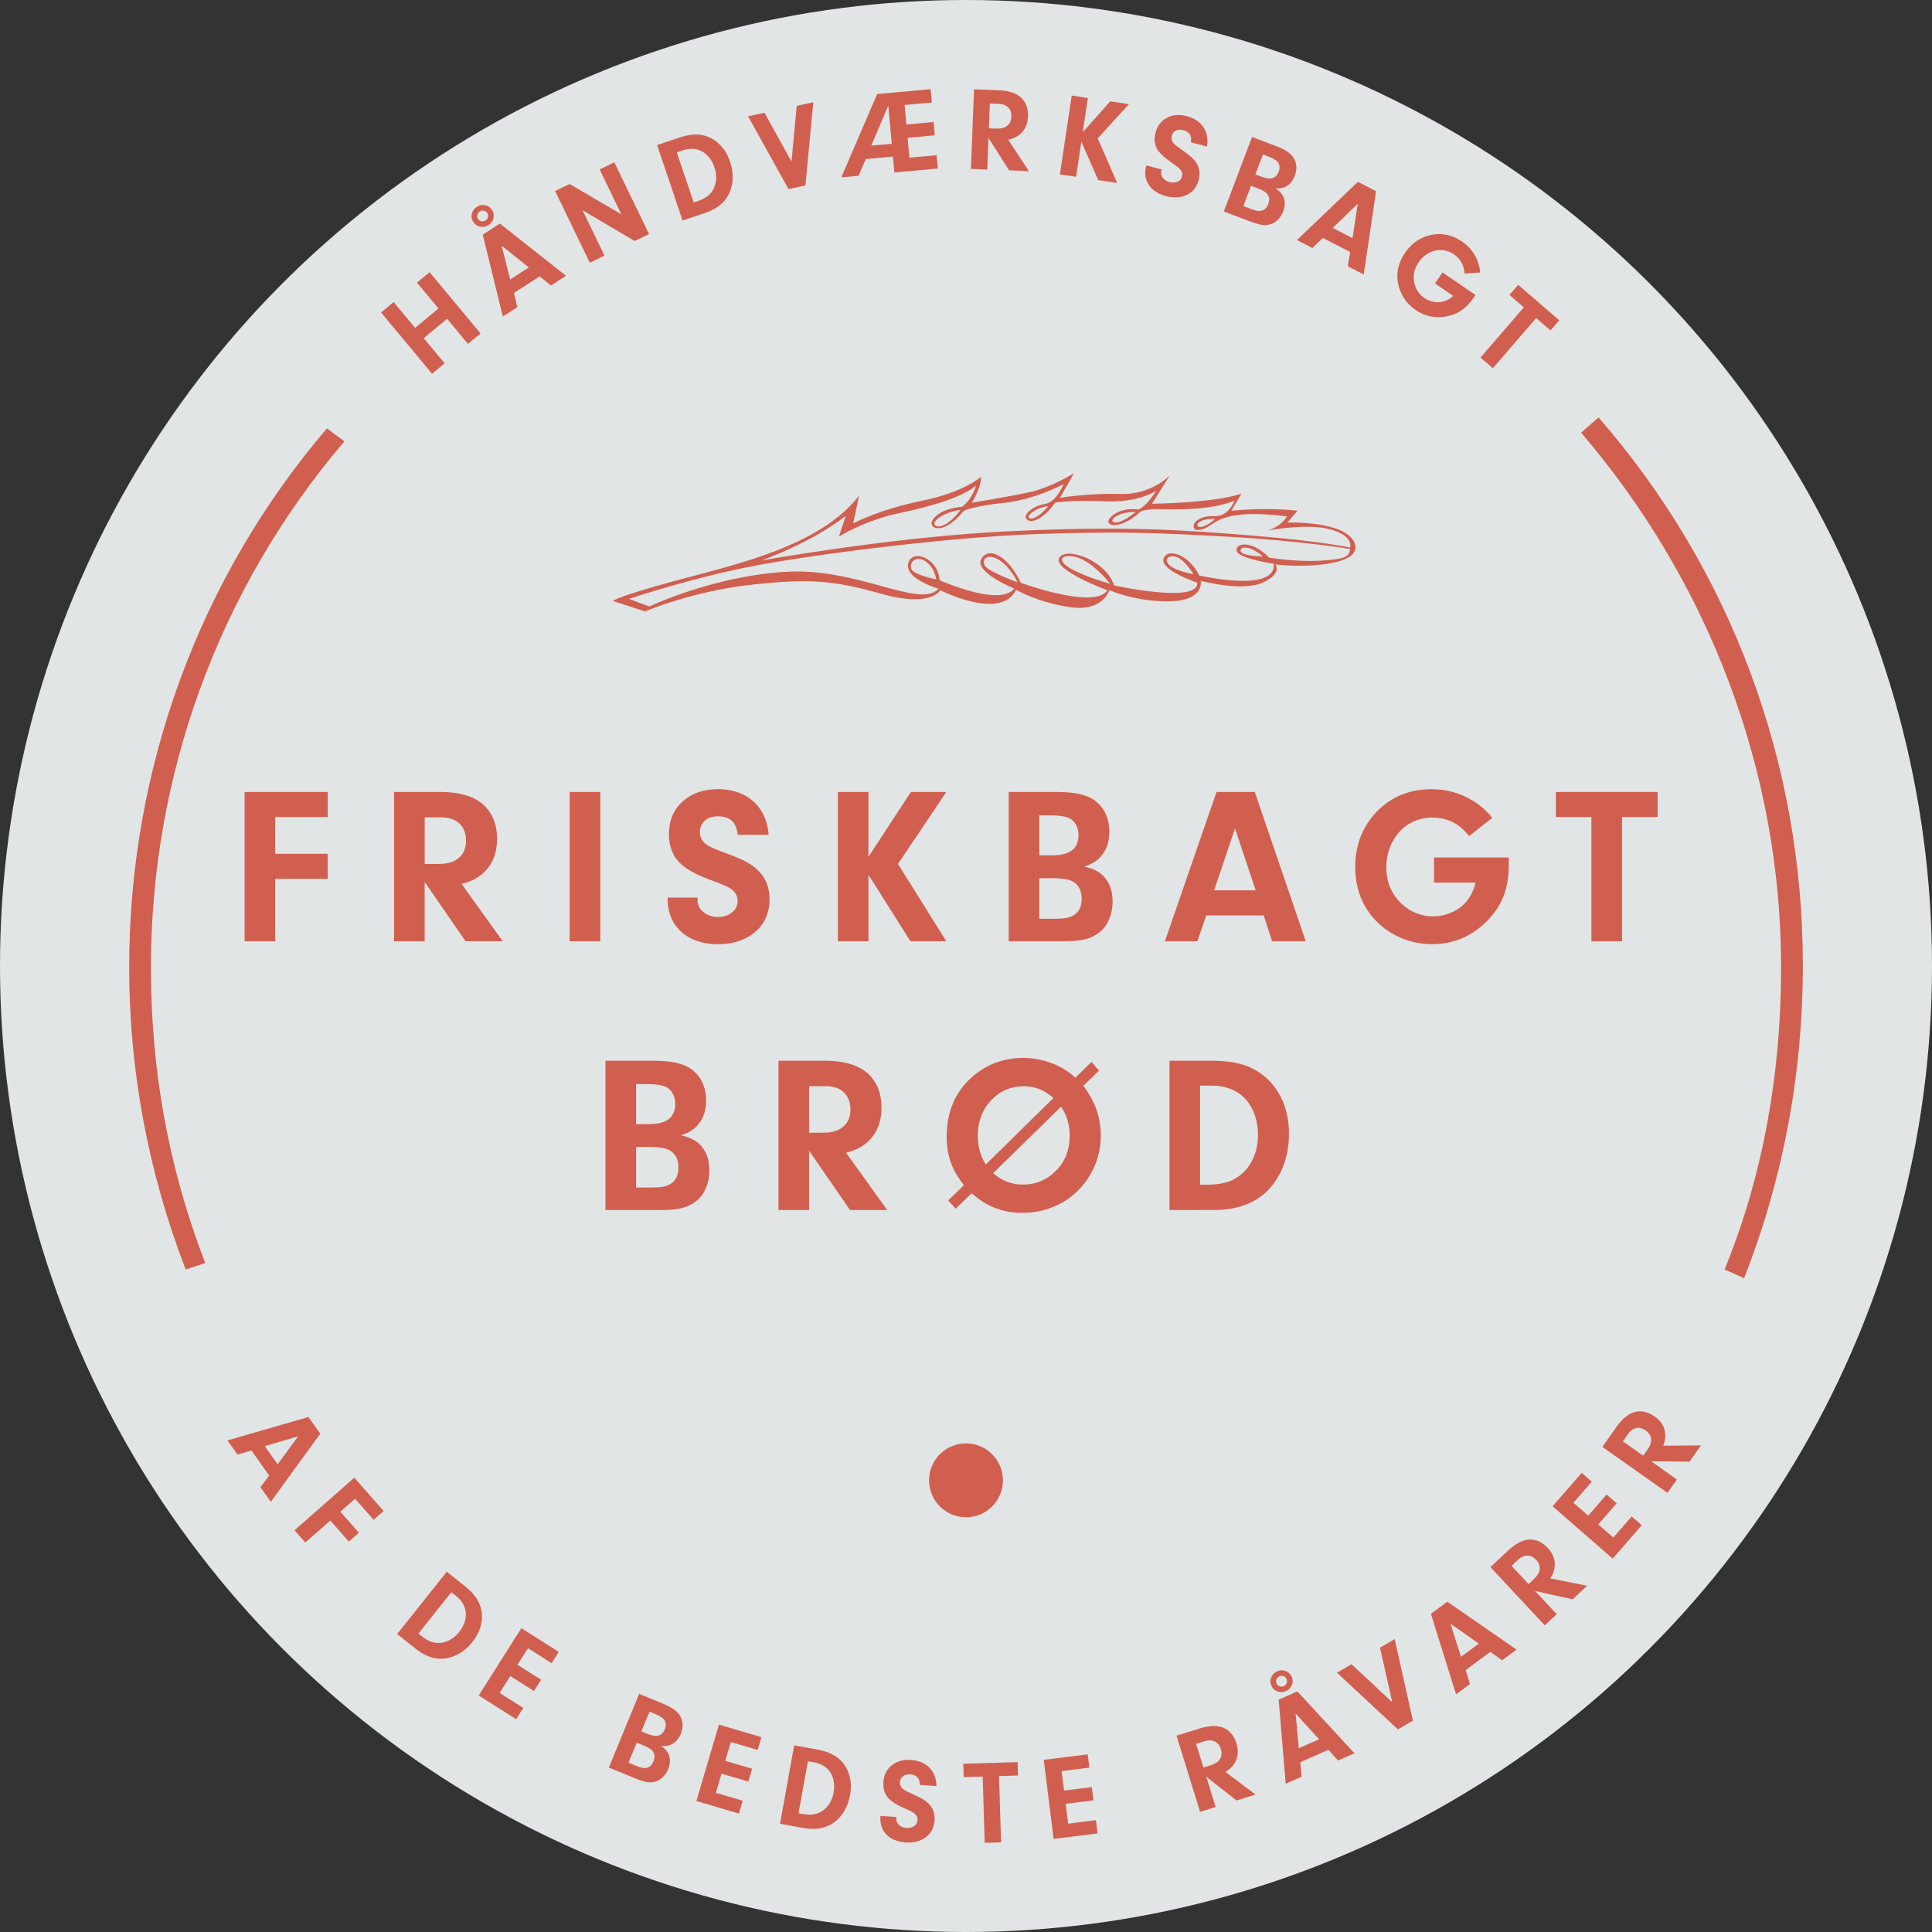 <?xml version="1.0" encoding="utf-8"?>
<!-- Generator: Adobe Illustrator 21.0.0, SVG Export Plug-In . SVG Version: 6.00 Build 0)  -->
<svg version="1.1" xmlns="http://www.w3.org/2000/svg" xmlns:xlink="http://www.w3.org/1999/xlink" x="0px" y="0px" width="130px"
	 height="130px" viewBox="0 0 130 130" enable-background="new 0 0 130 130" xml:space="preserve">
<rect x="0" y="0" width="130" height="130" fill="#333333" stroke="none"/>
<g id="Layer_2">
	<circle opacity="0.9" fill="#F4F8F9" cx="65" cy="65" r="65"/>
</g>
<g id="friskbagt_brød">
	<g>
		<g>
			<path fill="#D15F50" d="M117.359,86.006l-1.316-0.585c2.632-6.435,3.804-13.31,3.804-20.329c0-13.163-4.826-25.888-13.456-35.98
				l1.17-1.023c8.922,10.238,13.749,23.255,13.749,36.856C121.308,72.259,119.992,79.278,117.359,86.006z"/>
		</g>
		<g>
			<path fill="#D15F50" d="M12.495,85.423c-2.486-6.436-3.804-13.31-3.804-20.329c0-13.31,4.68-26.18,13.31-36.271l1.17,0.877
				c-8.483,9.945-13.017,22.523-13.017,35.394c0,6.875,1.17,13.456,3.657,19.892L12.495,85.423z"/>
		</g>
		<g>
			<circle fill="#D15F50" cx="65" cy="99.609" r="2.486"/>
		</g>
		<g>
			<path fill="#D15F50" d="M28.512,22.753l1.407,1.691l-0.845,0.705l-3.431-4.121l0.845-0.705l1.447,1.739l1.569-1.305l-1.447-1.738
				l0.845-0.705l3.431,4.121l-0.845,0.705l-1.407-1.691L28.512,22.753z"/>
			<path fill="#D15F50" d="M32.092,13.912c0.175-0.114,0.37-0.146,0.582-0.097c0.18,0.042,0.323,0.146,0.431,0.311
				c0.122,0.188,0.151,0.388,0.087,0.599c-0.055,0.179-0.163,0.319-0.317,0.42c-0.185,0.119-0.383,0.154-0.594,0.101
				c-0.179-0.042-0.325-0.148-0.434-0.317c-0.119-0.185-0.148-0.382-0.083-0.592C31.816,14.16,31.926,14.02,32.092,13.912z
				 M32.275,14.232c-0.094,0.06-0.146,0.146-0.163,0.257c-0.011,0.09,0.006,0.169,0.053,0.242c0.055,0.087,0.137,0.138,0.242,0.157
				c0.092,0.02,0.179,0.002,0.264-0.053c0.098-0.063,0.154-0.149,0.169-0.259c0.011-0.092-0.008-0.172-0.055-0.245
				c-0.053-0.083-0.134-0.135-0.242-0.157C32.455,14.155,32.366,14.174,32.275,14.232z M36.315,18.595l-1.736,1.119l0.235,0.951
				L33.834,21.3l-1.35-5.51l1.156-0.747l4.445,3.514l-1.017,0.655L36.315,18.595z M35.581,17.994l-1.827-1.462l0.573,2.272
				L35.581,17.994z"/>
			<path fill="#D15F50" d="M39.198,14.148l1.477,3.051l-0.99,0.479l-2.334-4.826l0.972-0.47l3.483,2.034l-1.458-3.013l0.99-0.479
				l2.334,4.826l-0.965,0.468L39.198,14.148z"/>
			<path fill="#D15F50" d="M45.929,14.841l-1.715-5.08l1.441-0.486c0.573-0.193,1.062-0.26,1.466-0.205
				c0.499,0.069,0.931,0.285,1.3,0.647c0.309,0.302,0.542,0.685,0.7,1.149c0.198,0.585,0.234,1.145,0.106,1.68
				c-0.201,0.856-0.799,1.451-1.797,1.787L45.929,14.841z M45.541,10.254l1.138,3.372l0.201-0.068
				c0.377-0.127,0.655-0.278,0.835-0.451c0.248-0.238,0.4-0.537,0.457-0.898c0.046-0.302,0.014-0.619-0.098-0.95
				c-0.088-0.264-0.216-0.494-0.378-0.688c-0.166-0.197-0.349-0.341-0.555-0.433c-0.365-0.163-0.771-0.168-1.216-0.016
				L45.541,10.254z"/>
			<path fill="#D15F50" d="M53.259,10.872l0.351-3.75l1.116-0.24l-0.531,5.597l-1.139,0.245l-2.722-4.899l1.11-0.238L53.259,10.872z
				"/>
			<path fill="#D15F50" d="M61.073,9.273l0.12,1.339l1.831-0.168l0.082,0.896l-2.925,0.265l-0.098-1.071l-1.831,0.169l-0.472,1.123
				l-1.171,0.106l2.412-5.603L62.619,6l0.082,0.896l-1.832,0.168l0.12,1.313l1.831-0.168l0.082,0.896L61.073,9.273z M60.005,9.675
				L59.77,7.099l-1.142,2.7L60.005,9.675z"/>
			<path fill="#D15F50" d="M66.514,9.277l-0.083,2.13l-1.099-0.042l0.208-5.357l1.649,0.065c0.727,0.029,1.252,0.212,1.575,0.551
				c0.293,0.308,0.43,0.711,0.408,1.211c-0.021,0.51-0.197,0.909-0.533,1.197c-0.208,0.179-0.474,0.302-0.801,0.37l1.395,2.112
				l-1.333-0.051L66.514,9.277z M66.54,8.634l0.502,0.02c0.285,0.011,0.513-0.039,0.687-0.154c0.208-0.142,0.315-0.357,0.326-0.647
				c0.009-0.246-0.057-0.445-0.197-0.602c-0.149-0.166-0.368-0.253-0.662-0.265l-0.594-0.023L66.54,8.634z"/>
			<path fill="#D15F50" d="M72.761,9.533l-0.354,2.362l-1.089-0.162l0.795-5.303L73.2,6.594l-0.346,2.304l1.852-2.078l1.258,0.188
				l-2.1,2.299l1.307,3.003l-1.275-0.19L72.761,9.533z"/>
			<path fill="#D15F50" d="M77.129,11.131l1.039,0.271c-0.035,0.134-0.045,0.24-0.031,0.32c0.026,0.129,0.095,0.243,0.205,0.346
				c0.101,0.092,0.223,0.156,0.362,0.191c0.205,0.053,0.393,0.037,0.56-0.045c0.142-0.072,0.23-0.182,0.271-0.331
				c0.042-0.168,0.006-0.323-0.106-0.466c-0.082-0.101-0.267-0.251-0.557-0.449c-0.463-0.312-0.782-0.599-0.959-0.861
				c-0.225-0.331-0.28-0.719-0.164-1.163c0.126-0.492,0.396-0.838,0.808-1.038c0.383-0.186,0.822-0.216,1.313-0.088
				c0.333,0.087,0.611,0.23,0.836,0.43c0.227,0.198,0.383,0.439,0.468,0.721c0.082,0.262,0.095,0.56,0.037,0.891L80.13,9.577
				c0.076-0.436-0.095-0.71-0.508-0.819c-0.216-0.055-0.394-0.037-0.537,0.051c-0.122,0.077-0.201,0.183-0.238,0.323
				c-0.053,0.212,0.009,0.407,0.191,0.581c0.092,0.085,0.271,0.222,0.542,0.408c0.343,0.235,0.582,0.431,0.724,0.585
				c0.373,0.405,0.494,0.867,0.359,1.384c-0.142,0.547-0.462,0.909-0.965,1.09c-0.368,0.131-0.779,0.138-1.23,0.021
				c-0.357-0.094-0.651-0.24-0.885-0.441c-0.232-0.2-0.388-0.444-0.471-0.73C77.034,11.758,77.04,11.459,77.129,11.131z"/>
			<path fill="#D15F50" d="M85.833,12.681c0.235,0.154,0.399,0.317,0.491,0.492c0.159,0.309,0.168,0.656,0.021,1.041
				c-0.09,0.235-0.216,0.433-0.382,0.591c-0.164,0.159-0.349,0.26-0.554,0.306c-0.194,0.043-0.386,0.046-0.577,0.008
				c-0.198-0.04-0.408-0.103-0.636-0.188l-1.847-0.7l1.898-5.015l1.618,0.613c0.597,0.225,0.983,0.483,1.167,0.773
				c0.234,0.365,0.259,0.779,0.083,1.244c-0.131,0.345-0.345,0.587-0.642,0.732C86.304,12.659,86.09,12.693,85.833,12.681z
				 M84.179,12.501l-0.514,1.364l0.502,0.19c0.228,0.087,0.399,0.132,0.513,0.14c0.317,0.013,0.537-0.14,0.656-0.462
				c0.103-0.272,0.082-0.5-0.068-0.685c-0.105-0.129-0.319-0.254-0.645-0.378L84.179,12.501z M84.979,10.39l-0.508,1.344
				l0.412,0.156c0.323,0.122,0.576,0.153,0.761,0.087c0.185-0.065,0.317-0.206,0.399-0.423c0.05-0.127,0.066-0.253,0.048-0.375
				c-0.018-0.122-0.063-0.225-0.138-0.306c-0.111-0.117-0.315-0.234-0.613-0.346L84.979,10.39z"/>
			<path fill="#D15F50" d="M90.85,16.956l-1.839-0.946l-0.706,0.677l-1.038-0.534l4.104-3.918l1.222,0.631l-0.83,5.603l-1.075-0.555
				L90.85,16.956z M91.005,16.02l0.357-2.314l-1.683,1.63L91.005,16.02z"/>
			<path fill="#D15F50" d="M97.065,18.332l2.214,1.515c-0.057,0.085-0.105,0.161-0.148,0.223c-0.238,0.348-0.502,0.619-0.788,0.814
				c-0.286,0.197-0.618,0.33-0.993,0.402c-0.768,0.149-1.467,0.005-2.103-0.431c-0.32-0.22-0.584-0.491-0.79-0.811
				s-0.337-0.666-0.399-1.039c-0.111-0.699,0.05-1.366,0.486-2c0.452-0.658,1.049-1.06,1.792-1.205
				c0.721-0.138,1.403,0.014,2.048,0.457c0.454,0.311,0.79,0.721,1.01,1.231c0.112,0.26,0.179,0.544,0.205,0.848l-1.056,0.069
				c-0.021-0.227-0.06-0.412-0.116-0.555c-0.117-0.301-0.315-0.545-0.594-0.737c-0.234-0.159-0.478-0.251-0.742-0.282
				c-0.262-0.031-0.522,0.008-0.776,0.112c-0.352,0.146-0.637,0.378-0.854,0.697c-0.314,0.457-0.408,0.938-0.283,1.441
				c0.1,0.414,0.323,0.737,0.669,0.973c0.188,0.129,0.397,0.214,0.629,0.256c0.23,0.042,0.449,0.034,0.662-0.026
				c0.209-0.055,0.426-0.18,0.65-0.371l-1.23-0.843L97.065,18.332z"/>
			<path fill="#D15F50" d="M103.367,21.4l-2.915,3.377l-0.833-0.717l2.915-3.379l-0.967-0.835l0.589-0.68l2.764,2.388l-0.589,0.68
				L103.367,21.4z"/>
		</g>
		<g>
			<path fill="#D15F50" d="M18.111,99.287l-1.192-1.689l-0.939,0.277l-0.673-0.954l5.449-1.575l0.793,1.123l-3.327,4.585
				l-0.699-0.988L18.111,99.287z M18.681,98.529l1.385-1.886L17.82,97.31L18.681,98.529z"/>
			<path fill="#D15F50" d="M23.893,100.848l-0.991,0.87l1.245,1.418l-0.676,0.594l-1.244-1.418l-1.684,1.482l-0.727-0.825
				l4.025-3.539l1.972,2.243l-0.676,0.594L23.893,100.848z"/>
			<path fill="#D15F50" d="M26.723,109.952l3.339-4.196l1.189,0.948c0.473,0.375,0.795,0.75,0.967,1.118
				c0.212,0.457,0.265,0.938,0.161,1.443c-0.085,0.425-0.282,0.827-0.585,1.21c-0.385,0.485-0.836,0.819-1.353,1.002
				c-0.827,0.296-1.652,0.114-2.477-0.54L26.723,109.952z M30.367,107.138l-2.215,2.785l0.168,0.132
				c0.311,0.246,0.589,0.399,0.832,0.455c0.334,0.079,0.669,0.043,1.001-0.103c0.28-0.124,0.529-0.323,0.745-0.596
				c0.172-0.217,0.297-0.448,0.371-0.693c0.076-0.243,0.097-0.478,0.063-0.7c-0.063-0.393-0.277-0.737-0.645-1.031L30.367,107.138z"
				/>
			<path fill="#D15F50" d="M35.526,110.904l-0.706,1.115l1.59,1.007l-0.481,0.761l-1.59-1.009l-0.719,1.136l1.59,1.007l-0.481,0.759
				l-2.518-1.596l2.87-4.527l2.518,1.596l-0.481,0.759L35.526,110.904z"/>
			<path fill="#D15F50" d="M44.493,117.486c0.231,0.161,0.389,0.328,0.476,0.505c0.151,0.314,0.148,0.662-0.008,1.041
				c-0.095,0.234-0.228,0.426-0.397,0.579c-0.169,0.154-0.357,0.249-0.563,0.291c-0.194,0.037-0.388,0.035-0.577-0.009
				c-0.197-0.045-0.405-0.114-0.629-0.208l-1.827-0.751l2.04-4.958l1.602,0.658c0.589,0.242,0.97,0.51,1.142,0.806
				c0.22,0.37,0.237,0.787,0.048,1.247c-0.14,0.337-0.36,0.576-0.663,0.711C44.966,117.476,44.752,117.505,44.493,117.486z
				 M42.845,117.257l-0.554,1.348l0.497,0.205c0.225,0.094,0.396,0.145,0.51,0.156c0.317,0.023,0.539-0.126,0.671-0.442
				c0.111-0.269,0.095-0.499-0.048-0.687c-0.101-0.132-0.312-0.264-0.636-0.397L42.845,117.257z M43.705,115.17l-0.547,1.329
				l0.407,0.168c0.32,0.132,0.571,0.168,0.758,0.108c0.186-0.06,0.323-0.197,0.412-0.412c0.051-0.127,0.071-0.251,0.058-0.373
				c-0.013-0.122-0.057-0.227-0.131-0.309c-0.108-0.122-0.309-0.242-0.603-0.363L43.705,115.17z"/>
			<path fill="#D15F50" d="M49.176,117.217l-0.373,1.266l1.805,0.531l-0.254,0.864l-1.805-0.533l-0.38,1.289l1.805,0.533
				l-0.257,0.862l-2.859-0.843l1.517-5.142l2.859,0.843l-0.254,0.862L49.176,117.217z"/>
			<path fill="#D15F50" d="M52.487,122.715l0.951-5.275l1.496,0.271c0.596,0.106,1.056,0.283,1.381,0.528
				c0.404,0.302,0.679,0.7,0.827,1.193c0.126,0.415,0.145,0.862,0.058,1.344c-0.109,0.61-0.349,1.116-0.717,1.524
				c-0.589,0.651-1.401,0.885-2.437,0.699L52.487,122.715z M54.362,118.512l-0.632,3.502l0.209,0.037
				c0.393,0.071,0.708,0.072,0.948,0.006c0.333-0.088,0.61-0.277,0.833-0.565c0.186-0.242,0.312-0.536,0.373-0.879
				c0.048-0.274,0.048-0.536,0-0.785c-0.05-0.251-0.142-0.466-0.277-0.645c-0.24-0.317-0.594-0.516-1.057-0.602L54.362,118.512z"/>
			<path fill="#D15F50" d="M59.24,122.187l1.07,0.072c-0.009,0.138,0,0.245,0.031,0.32c0.05,0.122,0.138,0.223,0.267,0.302
				c0.116,0.071,0.246,0.111,0.389,0.12c0.211,0.014,0.393-0.034,0.54-0.149c0.126-0.097,0.191-0.222,0.203-0.375
				c0.011-0.172-0.053-0.319-0.191-0.437c-0.1-0.085-0.309-0.198-0.631-0.337c-0.513-0.22-0.88-0.442-1.101-0.668
				c-0.283-0.285-0.408-0.655-0.378-1.112c0.034-0.505,0.235-0.896,0.602-1.168c0.343-0.256,0.768-0.367,1.274-0.331
				c0.343,0.023,0.642,0.111,0.902,0.265c0.259,0.154,0.457,0.362,0.594,0.622c0.127,0.242,0.194,0.531,0.201,0.867l-1.113-0.074
				c-0.006-0.444-0.225-0.682-0.653-0.71c-0.222-0.014-0.396,0.034-0.518,0.151c-0.106,0.098-0.166,0.219-0.174,0.362
				c-0.014,0.22,0.083,0.399,0.294,0.536c0.106,0.068,0.309,0.168,0.61,0.302c0.38,0.168,0.653,0.314,0.82,0.439
				c0.442,0.33,0.645,0.761,0.61,1.293c-0.037,0.565-0.286,0.979-0.745,1.248c-0.337,0.198-0.74,0.282-1.207,0.249
				c-0.368-0.026-0.685-0.114-0.95-0.269c-0.265-0.154-0.465-0.365-0.6-0.632C59.266,122.822,59.216,122.527,59.24,122.187z"/>
			<path fill="#D15F50" d="M67.224,119.507l0.134,4.46L66.258,124l-0.135-4.461l-1.276,0.039l-0.028-0.899l3.652-0.109l0.028,0.899
				L67.224,119.507z"/>
			<path fill="#D15F50" d="M71.434,119.175l0.164,1.308l1.868-0.234l0.109,0.893l-1.866,0.234l0.168,1.333l1.866-0.235l0.111,0.893
				l-2.959,0.368l-0.663-5.32l2.959-0.368l0.111,0.893L71.434,119.175z"/>
			<path fill="#D15F50" d="M81.167,119.55l0.631,2.037l-1.049,0.325l-1.584-5.123l1.575-0.488c0.697-0.216,1.252-0.216,1.669-0.002
				c0.378,0.191,0.64,0.528,0.788,1.005c0.151,0.488,0.116,0.924-0.105,1.307c-0.135,0.235-0.346,0.441-0.634,0.614l2.021,1.53
				l-1.276,0.394L81.167,119.55z M80.977,118.934l0.481-0.149c0.272-0.083,0.471-0.209,0.596-0.371
				c0.148-0.203,0.179-0.442,0.095-0.719c-0.074-0.235-0.201-0.404-0.386-0.502c-0.194-0.106-0.433-0.116-0.711-0.031l-0.568,0.174
				L80.977,118.934z"/>
			<path fill="#D15F50" d="M85.947,112.452c0.191-0.085,0.388-0.085,0.591-0.003c0.171,0.071,0.297,0.194,0.375,0.373
				c0.092,0.208,0.09,0.408-0.008,0.605c-0.082,0.168-0.209,0.291-0.378,0.367c-0.201,0.088-0.402,0.092-0.602,0.008
				c-0.171-0.071-0.299-0.198-0.38-0.382c-0.088-0.201-0.085-0.4,0.011-0.597C85.636,112.655,85.765,112.533,85.947,112.452z
				 M86.077,112.798c-0.1,0.043-0.168,0.12-0.198,0.23c-0.026,0.087-0.021,0.168,0.014,0.248c0.04,0.094,0.112,0.157,0.214,0.191
				c0.087,0.034,0.175,0.031,0.271-0.011c0.105-0.046,0.174-0.122,0.208-0.23c0.024-0.088,0.02-0.171-0.016-0.251
				c-0.04-0.09-0.111-0.154-0.216-0.191C86.269,112.75,86.175,112.756,86.077,112.798z M89.385,117.738l-1.889,0.835l0.083,0.976
				l-1.067,0.471l-0.473-5.653l1.258-0.557l3.842,4.164l-1.107,0.489L89.385,117.738z M88.756,117.031l-1.576-1.729l0.212,2.332
				L88.756,117.031z"/>
			<path fill="#D15F50" d="M93.685,114.543l-0.828-3.676l0.988-0.573l1.227,5.488l-1.009,0.585l-4.104-3.816l0.982-0.57
				L93.685,114.543z"/>
			<path fill="#D15F50" d="M100.28,111.149l-1.661,1.229l0.294,0.933l-0.938,0.695l-1.694-5.414l1.107-0.817l4.658,3.225
				l-0.972,0.717L100.28,111.149z M99.509,110.595l-1.915-1.345l0.714,2.232L99.509,110.595z"/>
			<path fill="#D15F50" d="M103.295,107.056l1.455,1.559l-0.805,0.751l-3.659-3.919l1.207-1.127c0.533-0.497,1.033-0.74,1.501-0.728
				c0.425,0.009,0.806,0.197,1.149,0.562c0.348,0.373,0.505,0.78,0.474,1.222c-0.02,0.272-0.119,0.548-0.301,0.83l2.484,0.497
				l-0.976,0.911L103.295,107.056z M102.854,106.585l0.368-0.343c0.208-0.194,0.333-0.393,0.371-0.596
				c0.045-0.246-0.031-0.476-0.23-0.69c-0.168-0.179-0.357-0.274-0.566-0.283c-0.222-0.011-0.439,0.083-0.653,0.283l-0.434,0.405
				L102.854,106.585z"/>
			<path fill="#D15F50" d="M105.872,101.116l0.994,0.867l1.237-1.418l0.677,0.591l-1.237,1.418l1.013,0.883l1.237-1.419l0.677,0.592
				l-1.958,2.246l-4.043-3.522l1.96-2.246l0.677,0.591L105.872,101.116z"/>
			<path fill="#D15F50" d="M111.093,98.322l1.744,1.23l-0.636,0.899l-4.381-3.091l0.951-1.348c0.42-0.596,0.859-0.935,1.321-1.022
				c0.417-0.077,0.83,0.029,1.239,0.317c0.417,0.294,0.655,0.659,0.713,1.101c0.037,0.269-0.005,0.562-0.126,0.872l2.534-0.021
				l-0.771,1.093L111.093,98.322z M110.566,97.95l0.291-0.412c0.166-0.234,0.245-0.452,0.243-0.658
				c-0.005-0.251-0.127-0.46-0.365-0.629c-0.201-0.142-0.405-0.194-0.611-0.163c-0.22,0.034-0.415,0.171-0.582,0.412l-0.343,0.485
				L110.566,97.95z"/>
		</g>
		<g>
			<path fill="#D15F50" d="M57.804,33.352l-0.394,1.866c0,0,1.763-0.944,4.612-1.519c2.851-0.579,3.987-1.61,3.987-1.61
				s0.101,0.544-0.626,1.739c0,0,2.431-0.396,3.879-0.706c1.45-0.311,3-1.274,3-1.274l-0.938,1.649c0,0,1.963-0.328,4.051-0.259
				c2.09,0.069,3.332-1.237,3.332-1.237l-1.192,1.895c0,0,4.186-0.046,6.017-0.679l-0.677,1.153c0,0,2.086-0.248,4.455-0.006
				l-0.695,0.799c0,0,3.94-0.145,4.535,1.388c0.594,1.53-3.533,1.664-5.335,1.424c0,0,0.514,0.613-0.867,1.236
				c-1.384,0.619-4.152-0.129-4.152-0.129s0.274,1.308-2.029,1.376c-2.3,0.068-4.125-0.75-4.125-0.75s-0.388,1.459-2.603,1.15
				c-2.215-0.312-3.675-1.173-3.675-1.173s-0.323,0.976-1.829,0.95c-1.506-0.027-3.269-0.916-3.269-0.916s-0.622,1.174-3.921,0.248
				c-3.295-0.927-4.888-1.05-8.819-0.618c-3.932,0.433-7.122,1.79-7.122,1.79l-2.155-0.697c0,0,0.098-0.246,4.064-1.329
				C49.282,38.031,55.136,36.814,57.804,33.352z M51.206,37.721c0,0,8.747-1.588,16.635-1.971c7.889-0.38,11.815-0.087,16.437,0.289
				c4.621,0.378,6.567,0.801,6.567,0.801s0.275-0.774-1.318-1.216c-1.595-0.442-4.199,0.074-4.199,0.074
				c1.034-0.38,1.261-0.953,1.261-0.953c-3.464-0.425-4.432,0.106-5.166,0.607c-0.737,0.499-1.047,0.248-1.047,0.248
				c-0.257-0.388,0.33-0.913,1.321-0.867c0.993,0.046,1.359-1.041,1.359-1.041c-1.361,0.566-3.465,0.618-4.775,0.573
				c-1.31-0.045-1.553,0.174-1.553,0.174c-1.451,1.351-2.675,0.931-1.915,0.286c0.761-0.648,1.783-0.433,1.783-0.433
				c0.61-0.264,1.196-1.263,1.196-1.263s-1.171,0.799-3.408,0.705c-2.235-0.097-3.38,0.08-3.38,0.08
				c-0.787,1.11-1.576,1.43-1.905,1.142c-0.33-0.288,0.396-0.919,1.202-1.041c0.808-0.124,1.255-1.333,1.255-1.333
				s-1.966,1.052-4.004,1.255c-2.04,0.205-2.708,0.537-2.708,0.537c-1.401,1.783-2.613,1.176-1.989,0.474
				c0.624-0.699,1.873-0.742,1.873-0.742c0.706-0.511,0.944-1.427,0.944-1.427c-0.936,0.765-2.809,1.351-5.151,1.846
				c-2.343,0.491-4.069,1.578-4.069,1.578l0.459-1.399C54.573,36.56,51.206,37.721,51.206,37.721z M42.322,40.296l1.376,0.514
				c0,0,4.176-2.011,9.104-2.331c4.929-0.322,9.077,2.521,10.353,1.133c0,0-2.297-0.658-2.045-1.696
				c0.253-1.036,2.038-0.36,2.112,1.123c0,0,4.047,1.824,5.02,0.566c0,0-2.748-1.118-2.204-2.011c0.54-0.89,1.864-0.082,2.645,1.617
				c0,0,4.958,1.835,5.83,0.508c0,0-3.662-1.356-3.247-2.17c0.419-0.814,3.165,0.148,3.694,1.842c0,0,5.722,1.256,5.599-0.183
				c0,0-2.539-0.846-2.263-1.624c0.274-0.776,1.76-0.217,2.391,1.138c0,0,5.208,1.21,5.02-0.79c0,0-2.389-0.346-2.5-0.864
				c-0.111-0.518,1.001-0.774,2.188,0.455c0,0,1.805,0.304,3.457,0.203c1.652-0.106,1.952-0.248,1.982-0.791
				c0,0-3.317-0.547-8.15-0.819c-4.829-0.272-7.528-0.375-13.102-0.172c-5.574,0.201-14.195,1.276-18.506,2.069
				C46.764,38.804,42.322,40.296,42.322,40.296z M62.881,35.276c0.109,0.251,0.534,0.097,0.534,0.097
				c0.669-0.275,1.21-1.059,1.21-1.059C63.555,34.44,62.773,35.023,62.881,35.276z M69.388,34.89c0.489-0.003,1.15-0.832,1.15-0.832
				C69.503,34.177,68.898,34.893,69.388,34.89z M75.05,35.156c0.526,0.013,1.372-0.713,1.372-0.713
				C75.019,34.449,74.525,35.145,75.05,35.156z M80.676,35.443c0.37,0.114,1.087-0.516,1.087-0.516
				C80.832,34.838,80.305,35.327,80.676,35.443z M83.595,37.211c0.393,0.238,1.385,0.225,1.385,0.225
				C83.781,36.421,83.199,36.971,83.595,37.211z M79.189,37.485c-0.528-0.188-0.941,0.146-0.488,0.555
				c0.452,0.407,1.604,0.594,1.604,0.594S79.719,37.673,79.189,37.485z M72.202,37.438c-0.836-0.122-1.099,0.304-0.082,0.862
				c1.015,0.559,2.585,0.982,2.585,0.982C74.011,38.415,73.038,37.562,72.202,37.438z M67.18,37.653
				c-0.805-0.463-1.128,0.013-0.911,0.408c0.217,0.397,2.198,1.119,2.198,1.119S67.983,38.116,67.18,37.653z M62.228,37.74
				c-0.679-0.415-1.096,0.22-0.887,0.584s1.65,0.663,1.65,0.663S62.905,38.153,62.228,37.74z"/>
		</g>
		<g>
			<path fill="#D15F50" d="M18.518,54.977v2.472h3.531v1.684h-3.531v4.202h-2.059V53.29h5.592v1.686L18.518,54.977L18.518,54.977z"
				/>
			<path fill="#D15F50" d="M28.575,59.342v3.995h-2.061V53.29h3.092c1.364,0,2.36,0.308,2.988,0.92
				c0.57,0.555,0.853,1.3,0.853,2.238c0,0.957-0.304,1.717-0.913,2.281c-0.373,0.349-0.864,0.599-1.472,0.751l2.767,3.855h-2.502
				L28.575,59.342z M28.575,58.133h0.941c0.534,0,0.959-0.111,1.273-0.337c0.378-0.28,0.568-0.691,0.568-1.237
				c0-0.46-0.137-0.832-0.412-1.11c-0.289-0.301-0.708-0.449-1.258-0.449h-1.11v3.134H28.575z"/>
			<path fill="#D15F50" d="M40.392,53.291v10.046h-2.061V53.291H40.392z"/>
			<path fill="#D15F50" d="M44.922,60.4h2.008c0,0.26,0.032,0.459,0.098,0.596c0.106,0.222,0.286,0.397,0.537,0.531
				c0.223,0.117,0.471,0.175,0.742,0.175c0.399,0,0.728-0.114,0.993-0.346c0.223-0.197,0.333-0.437,0.333-0.728
				c0-0.323-0.138-0.587-0.412-0.795c-0.198-0.146-0.607-0.33-1.222-0.551c-0.986-0.349-1.701-0.717-2.143-1.11
				c-0.563-0.497-0.845-1.173-0.845-2.032c0-0.953,0.326-1.705,0.978-2.259c0.608-0.52,1.387-0.779,2.34-0.779
				c0.643,0,1.216,0.127,1.718,0.382c0.502,0.256,0.899,0.619,1.187,1.09c0.271,0.436,0.434,0.97,0.488,1.598h-2.09
				c-0.069-0.83-0.505-1.244-1.31-1.244c-0.419,0-0.736,0.116-0.95,0.346c-0.188,0.197-0.28,0.431-0.28,0.7
				c0,0.414,0.205,0.734,0.616,0.965c0.208,0.112,0.6,0.275,1.178,0.486c0.732,0.265,1.259,0.505,1.59,0.721
				c0.867,0.56,1.305,1.34,1.305,2.341c0,1.059-0.415,1.868-1.239,2.428c-0.61,0.414-1.348,0.619-2.222,0.619
				c-0.691,0-1.295-0.127-1.81-0.383c-0.514-0.254-0.916-0.622-1.2-1.104C45.046,61.584,44.916,61.039,44.922,60.4z"/>
			<path fill="#D15F50" d="M58.436,58.862v4.474h-2.059V53.29h2.059v4.364l2.856-4.364h2.383l-3.251,4.843l3.251,5.203h-2.413
				L58.436,58.862z"/>
			<path fill="#D15F50" d="M72.954,58.31c0.514,0.112,0.909,0.293,1.184,0.537c0.486,0.436,0.728,1.039,0.728,1.81
				c0,0.471-0.094,0.901-0.277,1.289c-0.183,0.386-0.439,0.688-0.771,0.904c-0.308,0.206-0.643,0.337-1.007,0.397
				c-0.373,0.058-0.785,0.088-1.237,0.088h-3.702V53.29h3.245c1.192,0,2.045,0.194,2.555,0.581c0.647,0.488,0.972,1.196,0.972,2.127
				c0,0.687-0.214,1.255-0.639,1.709C73.766,57.959,73.414,58.159,72.954,58.31z M69.936,54.86v2.694h0.825
				c0.647,0,1.11-0.117,1.39-0.352c0.28-0.235,0.42-0.571,0.42-1.009c0-0.256-0.055-0.486-0.166-0.688
				c-0.109-0.205-0.259-0.352-0.445-0.445c-0.274-0.132-0.708-0.198-1.304-0.198C70.657,54.86,69.936,54.86,69.936,54.86z
				 M69.936,59.091v2.731h1.008c0.455,0,0.787-0.032,0.993-0.097c0.565-0.185,0.846-0.6,0.846-1.242c0-0.545-0.191-0.93-0.573-1.156
				c-0.271-0.157-0.732-0.235-1.384-0.235C70.827,59.091,69.936,59.091,69.936,59.091z"/>
			<path fill="#D15F50" d="M85.034,61.601h-3.869l-0.597,1.736h-2.185l3.473-10.046h2.576l3.43,10.046h-2.266L85.034,61.601z
				 M84.491,59.906l-1.39-4.158l-1.406,4.158H84.491z"/>
			<path fill="#D15F50" d="M96.489,57.699h5.028c0.005,0.191,0.006,0.359,0.006,0.502c0,0.788-0.117,1.488-0.352,2.093
				c-0.235,0.607-0.607,1.165-1.112,1.675c-1.025,1.039-2.259,1.561-3.702,1.561c-0.73,0-1.425-0.138-2.082-0.417
				c-0.658-0.277-1.23-0.671-1.715-1.181c-0.913-0.962-1.369-2.164-1.369-3.605c0-1.496,0.499-2.749,1.495-3.759
				c0.967-0.976,2.181-1.464,3.65-1.464c1.031,0,1.984,0.277,2.862,0.832c0.451,0.285,0.856,0.65,1.215,1.097l-1.561,1.221
				c-0.271-0.328-0.525-0.573-0.765-0.736c-0.502-0.34-1.067-0.507-1.701-0.507c-0.525,0-1.005,0.116-1.441,0.349
				c-0.436,0.235-0.798,0.566-1.082,0.997c-0.386,0.599-0.581,1.258-0.581,1.978c0,1.039,0.363,1.884,1.09,2.531
				c0.594,0.529,1.284,0.795,2.069,0.795c0.426,0,0.838-0.09,1.241-0.269c0.399-0.179,0.732-0.426,0.997-0.74
				c0.264-0.308,0.468-0.73,0.61-1.264h-2.796v-1.689C96.492,57.699,96.489,57.699,96.489,57.699z"/>
			<path fill="#D15F50" d="M109.144,54.977v8.359h-2.061v-8.359h-2.391v-1.686h6.844v1.686H109.144z"/>
			<path fill="#D15F50" d="M45.821,76.396c0.514,0.112,0.909,0.293,1.184,0.537c0.486,0.436,0.728,1.039,0.728,1.81
				c0,0.471-0.094,0.899-0.277,1.289c-0.183,0.386-0.439,0.688-0.771,0.904c-0.308,0.205-0.643,0.336-1.007,0.396
				c-0.371,0.06-0.785,0.088-1.237,0.088H40.74V71.374h3.245c1.192,0,2.043,0.194,2.554,0.581c0.647,0.488,0.972,1.197,0.972,2.127
				c0,0.688-0.214,1.256-0.639,1.709C46.633,76.042,46.282,76.242,45.821,76.396z M42.803,72.945v2.694h0.824
				c0.647,0,1.11-0.116,1.39-0.352c0.28-0.237,0.42-0.571,0.42-1.008c0-0.254-0.055-0.485-0.166-0.688
				c-0.111-0.205-0.259-0.352-0.444-0.445c-0.275-0.132-0.71-0.198-1.304-0.198C43.524,72.945,42.803,72.945,42.803,72.945z
				 M42.803,77.175v2.731h1.007c0.457,0,0.787-0.032,0.994-0.098c0.563-0.185,0.845-0.6,0.845-1.241c0-0.547-0.191-0.93-0.574-1.156
				c-0.269-0.157-0.73-0.235-1.382-0.235C43.693,77.175,42.803,77.175,42.803,77.175z"/>
			<path fill="#D15F50" d="M54.442,77.428v3.993h-2.059V71.375h3.091c1.364,0,2.36,0.308,2.988,0.92
				c0.57,0.557,0.853,1.301,0.853,2.238c0,0.959-0.304,1.718-0.913,2.281c-0.371,0.349-0.862,0.6-1.47,0.751l2.767,3.855h-2.503
				L54.442,77.428z M54.442,76.218h0.942c0.534,0,0.959-0.109,1.273-0.336c0.378-0.28,0.568-0.691,0.568-1.239
				c0-0.459-0.138-0.83-0.412-1.108c-0.291-0.302-0.71-0.449-1.258-0.449h-1.112v3.133C54.443,76.218,54.442,76.218,54.442,76.218z"
				/>
			<path fill="#D15F50" d="M65.383,80.29l-1.075,1.038l-0.507-0.554l1.059-1.022c-0.368-0.478-0.632-0.907-0.793-1.298
				c-0.246-0.591-0.368-1.247-0.368-1.964c0-1.694,0.581-3.045,1.744-4.054c0.968-0.836,2.103-1.25,3.409-1.25
				c0.79,0,1.561,0.172,2.312,0.522c0.422,0.194,0.819,0.465,1.192,0.808l1.09-1.059l0.507,0.574l-1.052,1.022
				c0.397,0.56,0.673,1.052,0.825,1.473c0.231,0.607,0.346,1.233,0.346,1.869c0,1.052-0.288,2.014-0.861,2.885
				c-0.525,0.808-1.227,1.418-2.106,1.826c-0.716,0.336-1.493,0.505-2.331,0.505C67.489,81.613,66.358,81.173,65.383,80.29z
				 M70.88,73.885c-0.589-0.531-1.244-0.795-1.966-0.795c-0.972,0-1.767,0.377-2.384,1.134c-0.492,0.597-0.737,1.326-0.737,2.183
				c0,0.761,0.182,1.407,0.545,1.945L70.88,73.885z M66.826,78.942c0.584,0.508,1.248,0.768,1.993,0.768
				c0.883,0,1.643-0.323,2.275-0.973c0.587-0.603,0.883-1.385,0.883-2.347c0-0.71-0.194-1.355-0.581-1.926L66.826,78.942z"/>
			<path fill="#D15F50" d="M78.692,81.421V71.375h2.849c1.133,0,2.041,0.172,2.722,0.514c0.843,0.425,1.484,1.065,1.919,1.929
				c0.368,0.719,0.551,1.54,0.551,2.457c0,1.16-0.272,2.175-0.816,3.048c-0.868,1.398-2.289,2.096-4.261,2.096
				C81.658,81.421,78.692,81.421,78.692,81.421z M80.752,73.048v6.669h0.397c0.747,0,1.329-0.1,1.752-0.302
				c0.584-0.277,1.033-0.713,1.347-1.316c0.265-0.511,0.397-1.094,0.397-1.744c0-0.522-0.087-1.005-0.26-1.451
				c-0.174-0.445-0.417-0.811-0.724-1.097c-0.55-0.505-1.266-0.758-2.149-0.758H80.752z"/>
		</g>
	</g>
</g>
</svg>
